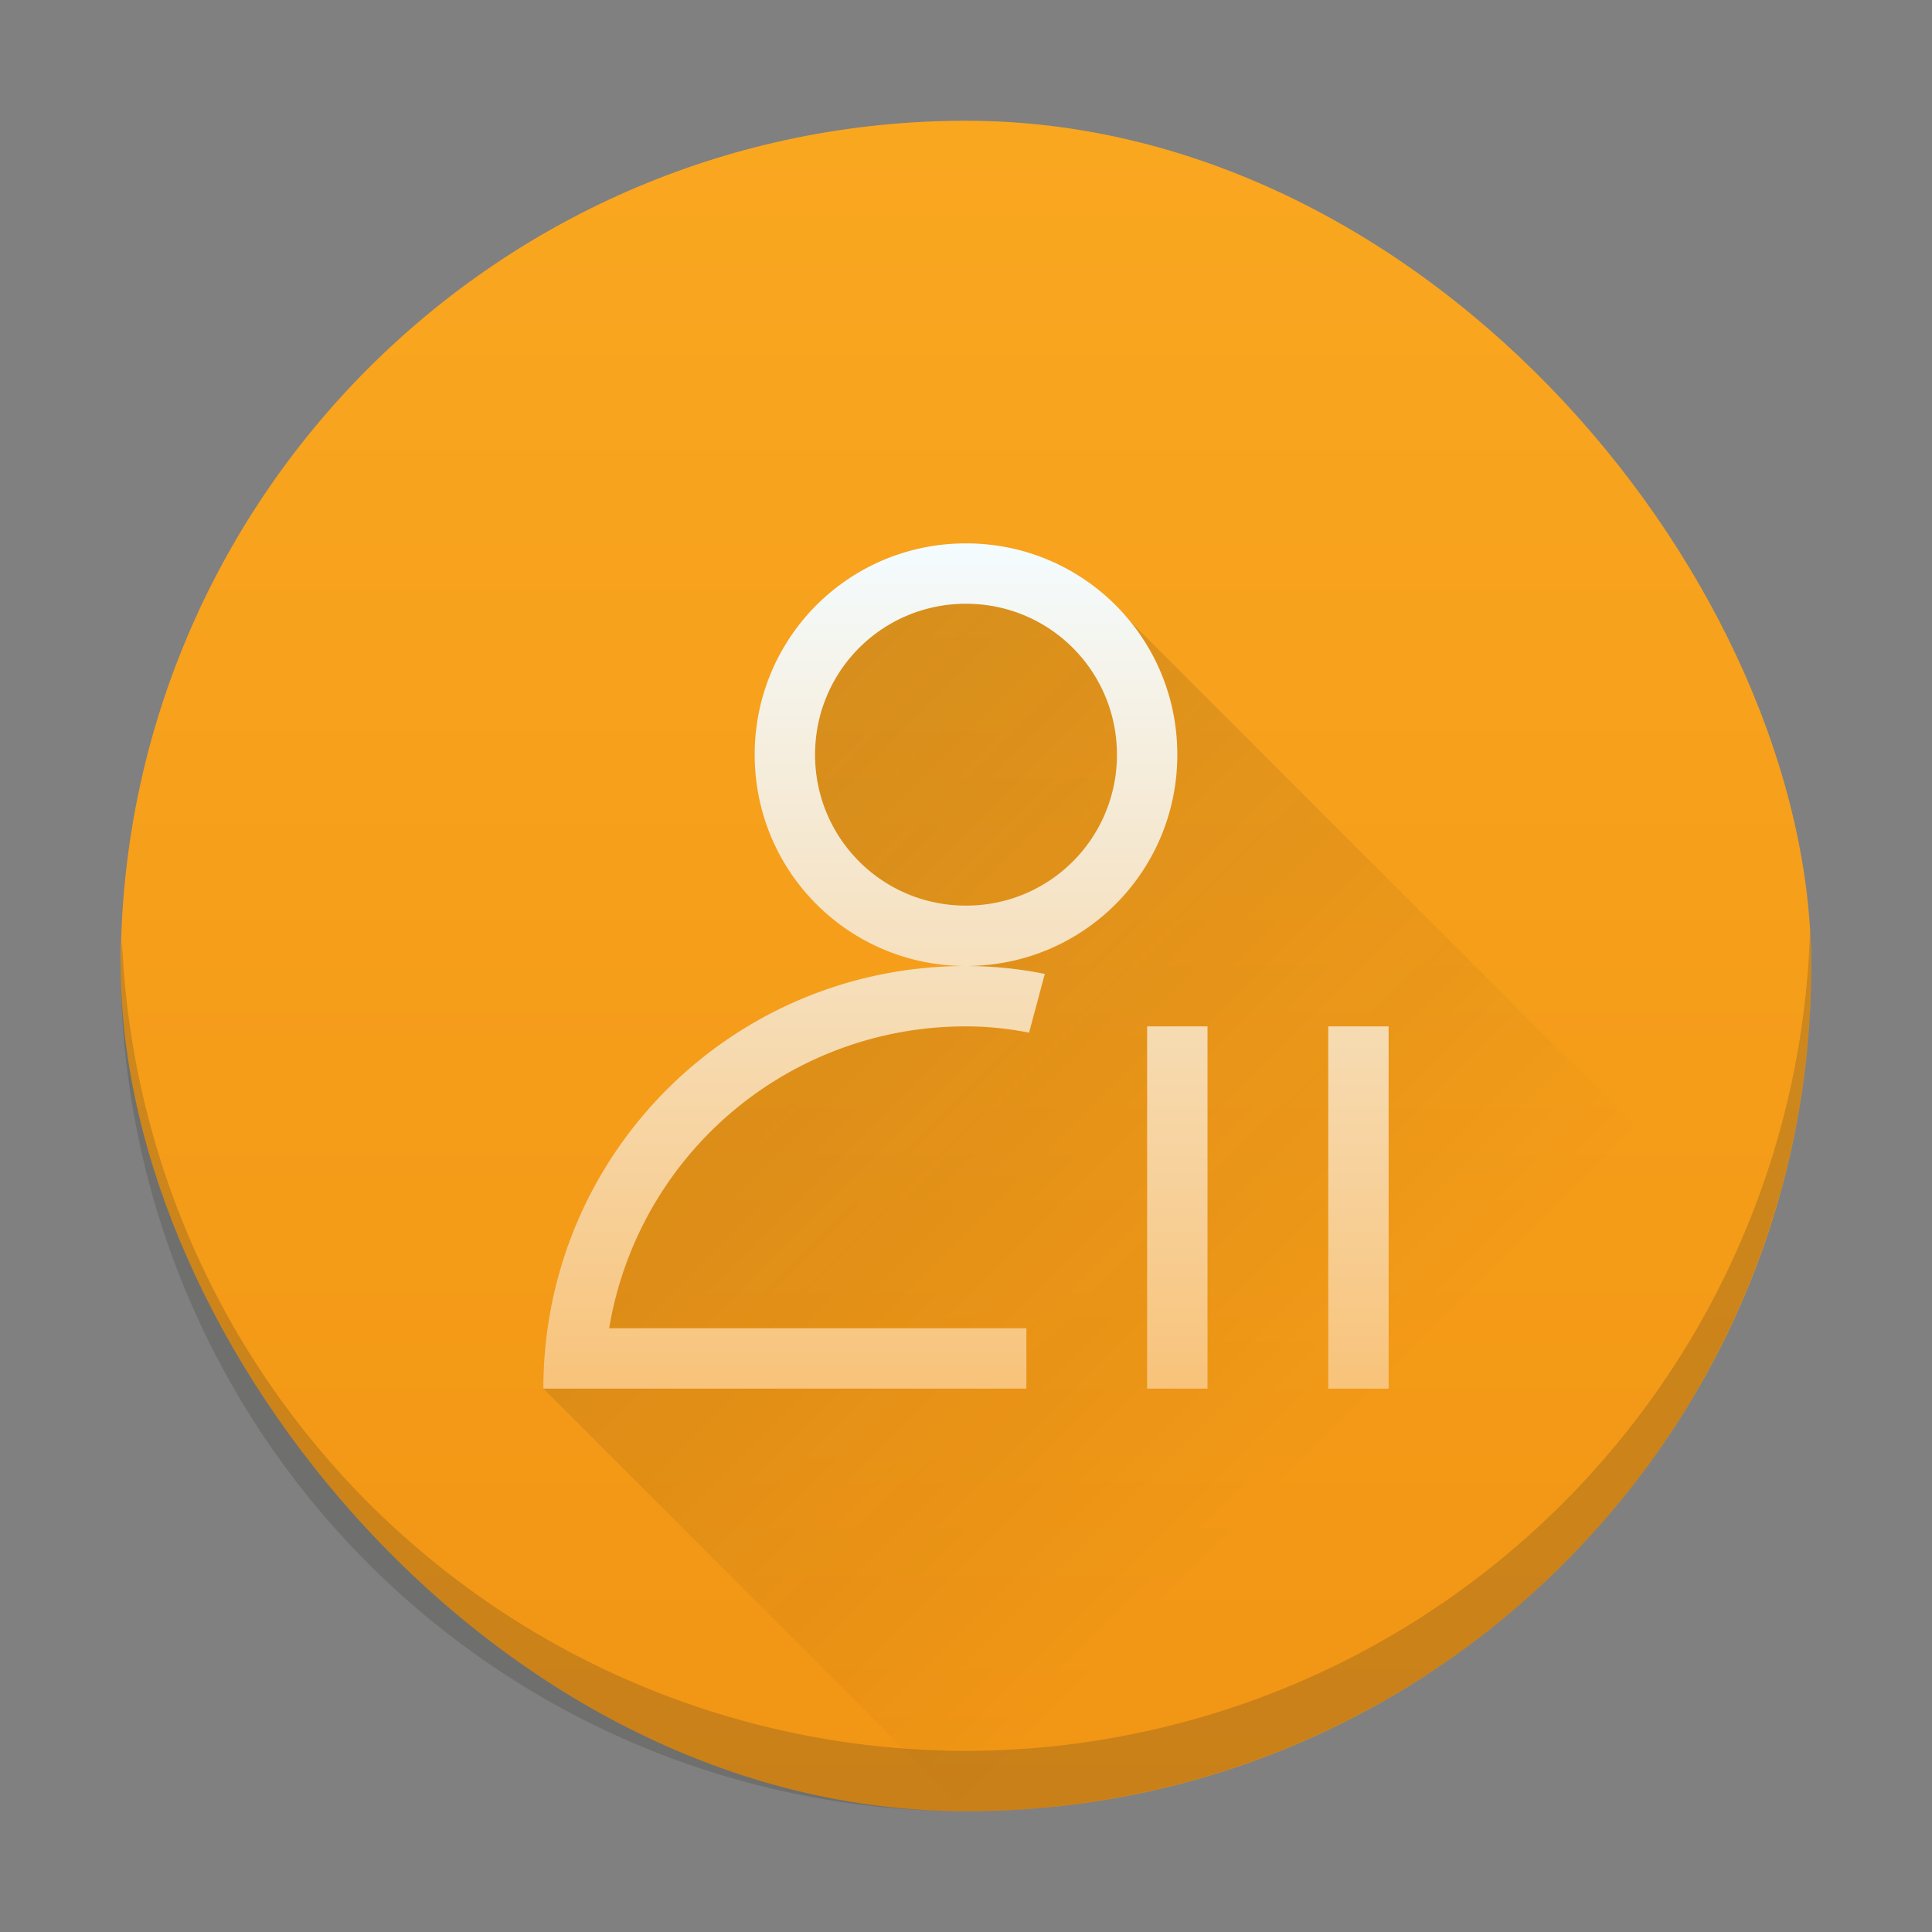 <svg height="32" width="32" xmlns="http://www.w3.org/2000/svg" xmlns:xlink="http://www.w3.org/1999/xlink"><rect width="100%" height="100%" fill="#808080" stroke="none"/><linearGradient id="b" gradientUnits="userSpaceOnUse" x2="0" y1="545.798" y2="517.798"><stop offset="0" stop-color="#f19514"/><stop offset="1" stop-color="#faa720"/></linearGradient><linearGradient id="a"><stop offset="0" stop-color="#f8c37a"/><stop offset="1" stop-color="#f4fcff"/></linearGradient><linearGradient id="d" gradientUnits="userSpaceOnUse" x2="0" xlink:href="#a" y1="23" y2="9"/><linearGradient id="e" gradientTransform="matrix(.5 0 0 1 395.071 515.798)" gradientUnits="userSpaceOnUse" x1="-21" x2="-21" xlink:href="#a" y1="23" y2="9"/><linearGradient id="c" gradientUnits="userSpaceOnUse" x1="9" x2="23" y1="9" y2="23"><stop offset="0" stop-color="#2f2e29"/><stop offset="1" stop-opacity="0"/></linearGradient><g transform="translate(-384.571 -515.798)"><rect fill="url(#b)" height="28" rx="14" width="28" x="386.571" y="517.798"/><path d="M16 8.996L14 10l-1 2 .285 2.715L16 16l-3 1-3 3-1 3 7 7c6.09 0 11.23-3.856 13.166-9.264L18.215 9.786z" fill="url(#c)" opacity=".2" transform="translate(384.571 515.798)"/><path d="M16 9c-1.939 0-3.5 1.561-3.5 3.5S14.061 16 16 16s3.5-1.561 3.5-3.5S17.939 9 16 9zm0 7c-3.878 0-7 3.122-7 7h8v-1h-6.91A5.98 5.98 0 0 1 16 17c.359 0 .707.038 1.045.104l.26-.973A6.654 6.654 0 0 0 16 16zm0-6c1.385 0 2.5 1.115 2.5 2.5S17.385 15 16 15s-2.5-1.115-2.5-2.5S14.615 10 16 10z" fill="url(#d)" transform="translate(384.571 515.798)"/><g fill="url(#e)" stroke-width=".707"><path d="M406.571 532.798v6h1v-6z"/><path d="M402.571 537.798h6v-1h-6zm0-3h6v-1h-6z"/><path d="M403.571 532.798v6h1v-6z"/></g></g><path d="M29.979 15.414A14 14 0 0 1 16 29 14 14 0 0 1 2.021 15.586 14 14 0 0 0 2 16a14 14 0 0 0 14 14 14 14 0 0 0 14-14 14 14 0 0 0-.021-.586z" fill="#2f2e29" fill-rule="evenodd" opacity=".2"/></svg>